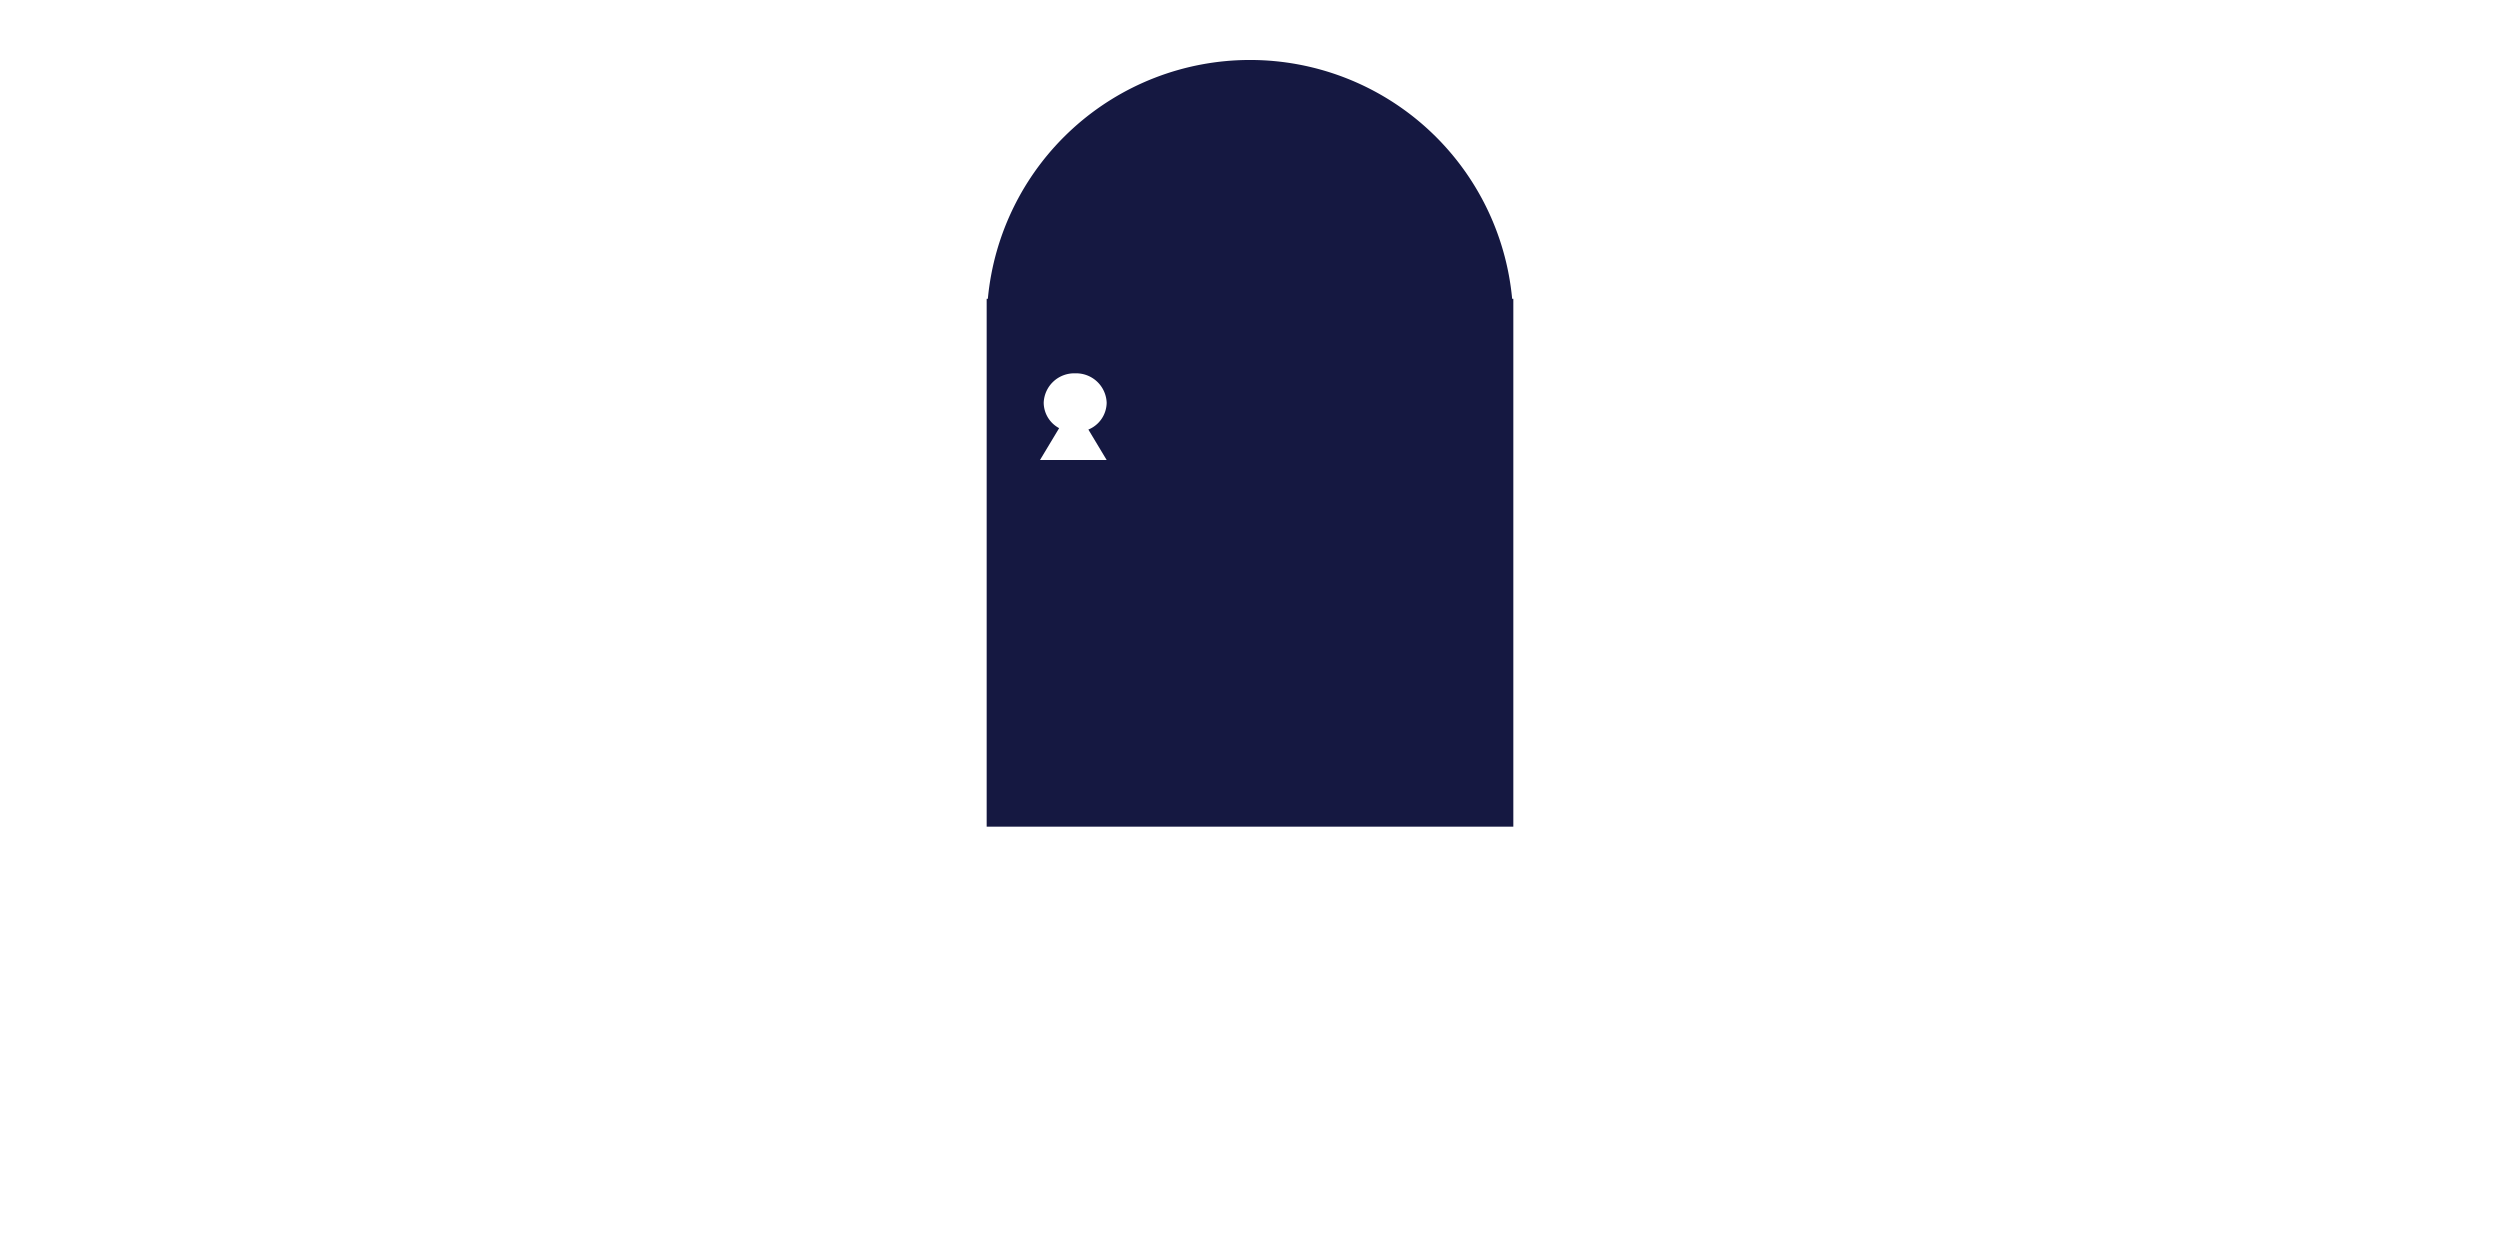 <svg xmlns="http://www.w3.org/2000/svg" xmlns:xlink="http://www.w3.org/1999/xlink" width="375" height="185" viewBox="0 0 375 185">
  <defs>
    <filter id="多角形_3">
      <feOffset dy="3" input="SourceAlpha"/>
      <feGaussianBlur stdDeviation="3" result="blur"/>
      <feFlood flood-opacity="0.161" result="color"/>
      <feComposite operator="out" in="SourceGraphic" in2="blur"/>
      <feComposite operator="in" in="color"/>
      <feComposite operator="in" in2="SourceGraphic"/>
    </filter>
    <filter id="合体_1" x="139" y="0" width="97" height="133" filterUnits="userSpaceOnUse">
      <feOffset dy="3" input="SourceAlpha"/>
      <feGaussianBlur stdDeviation="3" result="blur-2"/>
      <feFlood flood-opacity="0.161"/>
      <feComposite operator="in" in2="blur-2"/>
      <feComposite in="SourceGraphic"/>
    </filter>
  </defs>
  <g id="扉" transform="translate(0 -960)">
    <g data-type="innerShadowGroup">
      <path id="多角形_3-2" data-name="多角形 3" d="M187.5,0,375,81H0Z" transform="translate(0 1064)" fill="#fff"/>
      <g transform="matrix(1, 0, 0, 1, 0, 960)" filter="url(#多角形_3)">
        <path id="多角形_3-3" data-name="多角形 3" d="M187.5,0,375,81H0Z" transform="translate(0 104)" fill="#fff"/>
      </g>
    </g>
    <g transform="matrix(1, 0, 0, 1, 0, 960)" filter="url(#合体_1)">
      <path id="合体_1-2" data-name="合体 1" d="M0,115V35.819H.177a39.494,39.494,0,0,1,78.646,0H79V115Z" transform="translate(148 6)" fill="#151841"/>
    </g>
    <path id="合体_2" data-name="合体 2" d="M0,13,2.871,8.223A4.372,4.372,0,0,1,.555,4.42,4.579,4.579,0,0,1,5.278,0,4.578,4.578,0,0,1,10,4.42,4.415,4.415,0,0,1,7.256,8.434L10,13Z" transform="translate(156 1016)" fill="#fff"/>
  </g>
</svg>

